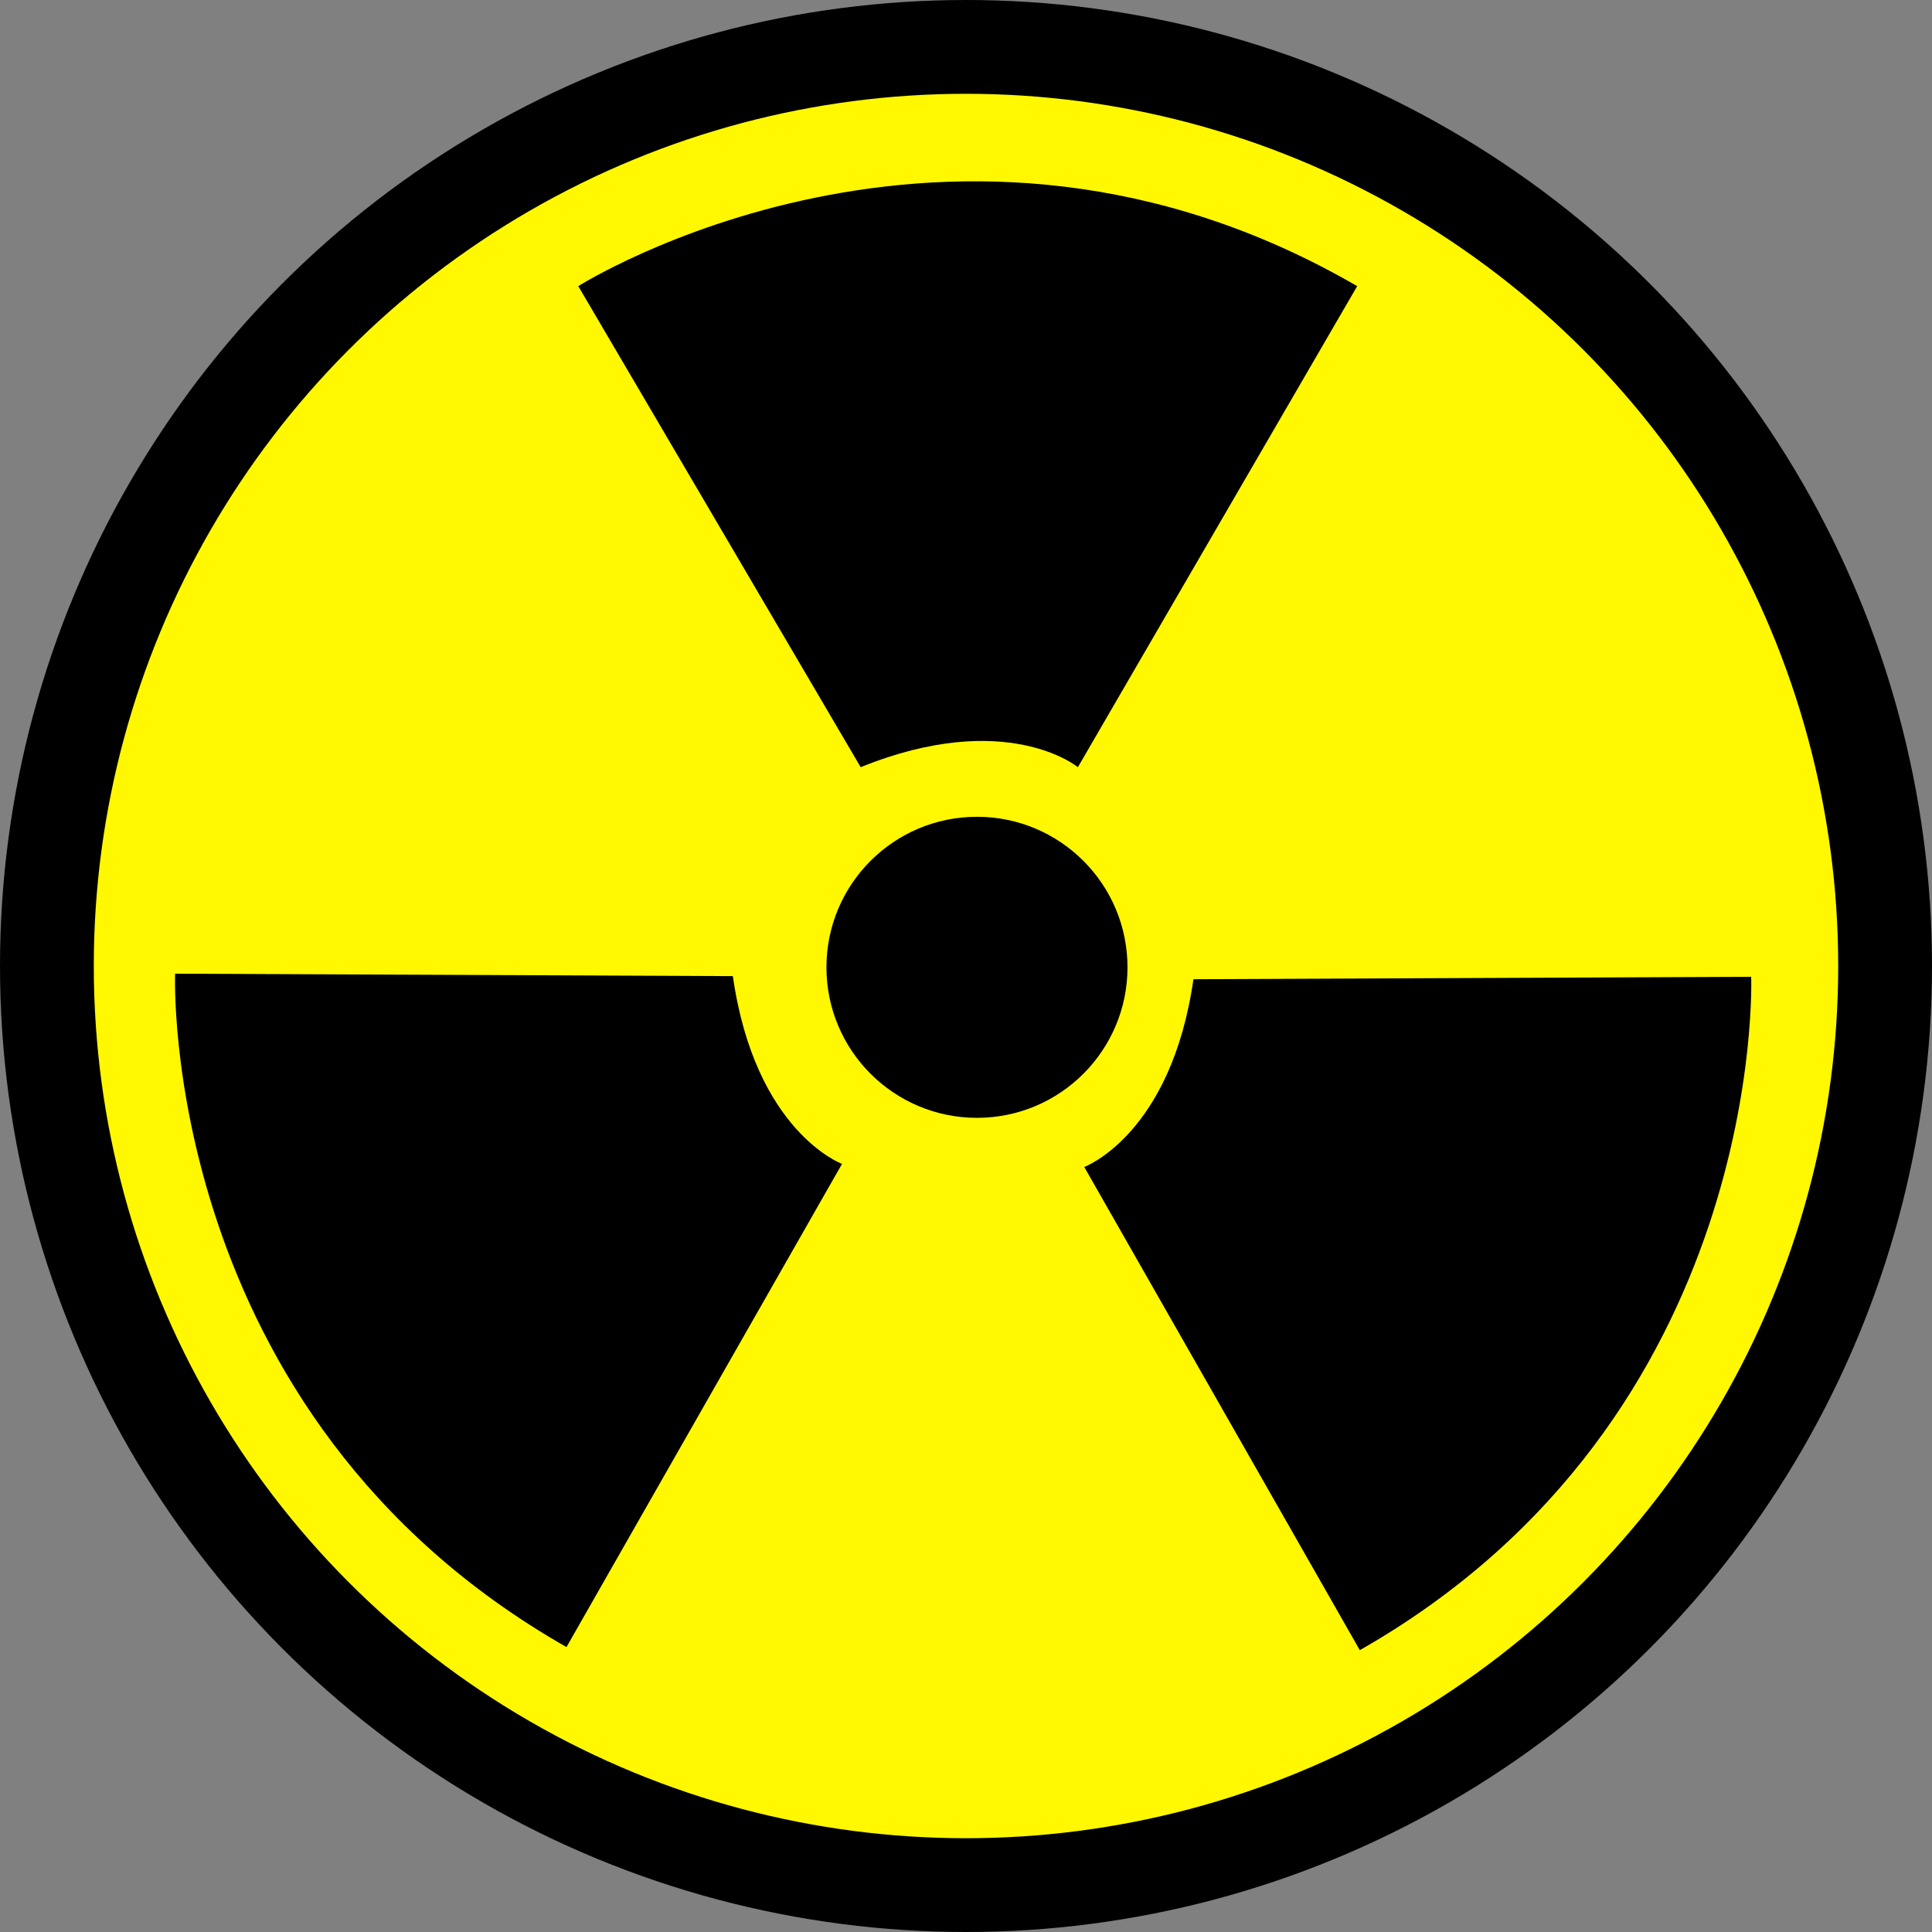 <svg xmlns="http://www.w3.org/2000/svg" viewBox="0 0 206 206"><rect x="0" y="0" width="206" height="206" fill="#808080" stroke="none"/><defs><style>.cls-1{fill:#fff800;stroke:#000;stroke-miterlimit:10;stroke-width:10px;}</style></defs><title>hazard</title><g id="Layer_2" data-name="Layer 2"><g id="icons"><g id="hazard"><circle id="outline" class="cls-1" cx="103" cy="103" r="98"/><circle id="dot" cx="104.17" cy="103.14" r="16.05"/><path id="left" d="M91.77,81.8,61.66,30.51s39.71-25.15,83.05,0L114.93,81.8S107.32,75.51,91.77,81.8Z"/><path id="right" d="M127.25,104.41l59.47-.26s1.79,47-41.73,71.8l-29.38-51.52S124.87,121,127.25,104.41Z"/><path id="top" d="M78.14,104.08l-59.47-.26s-1.79,47,41.73,71.8l29.38-51.52S80.52,120.69,78.14,104.08Z"/></g></g></g></svg>
